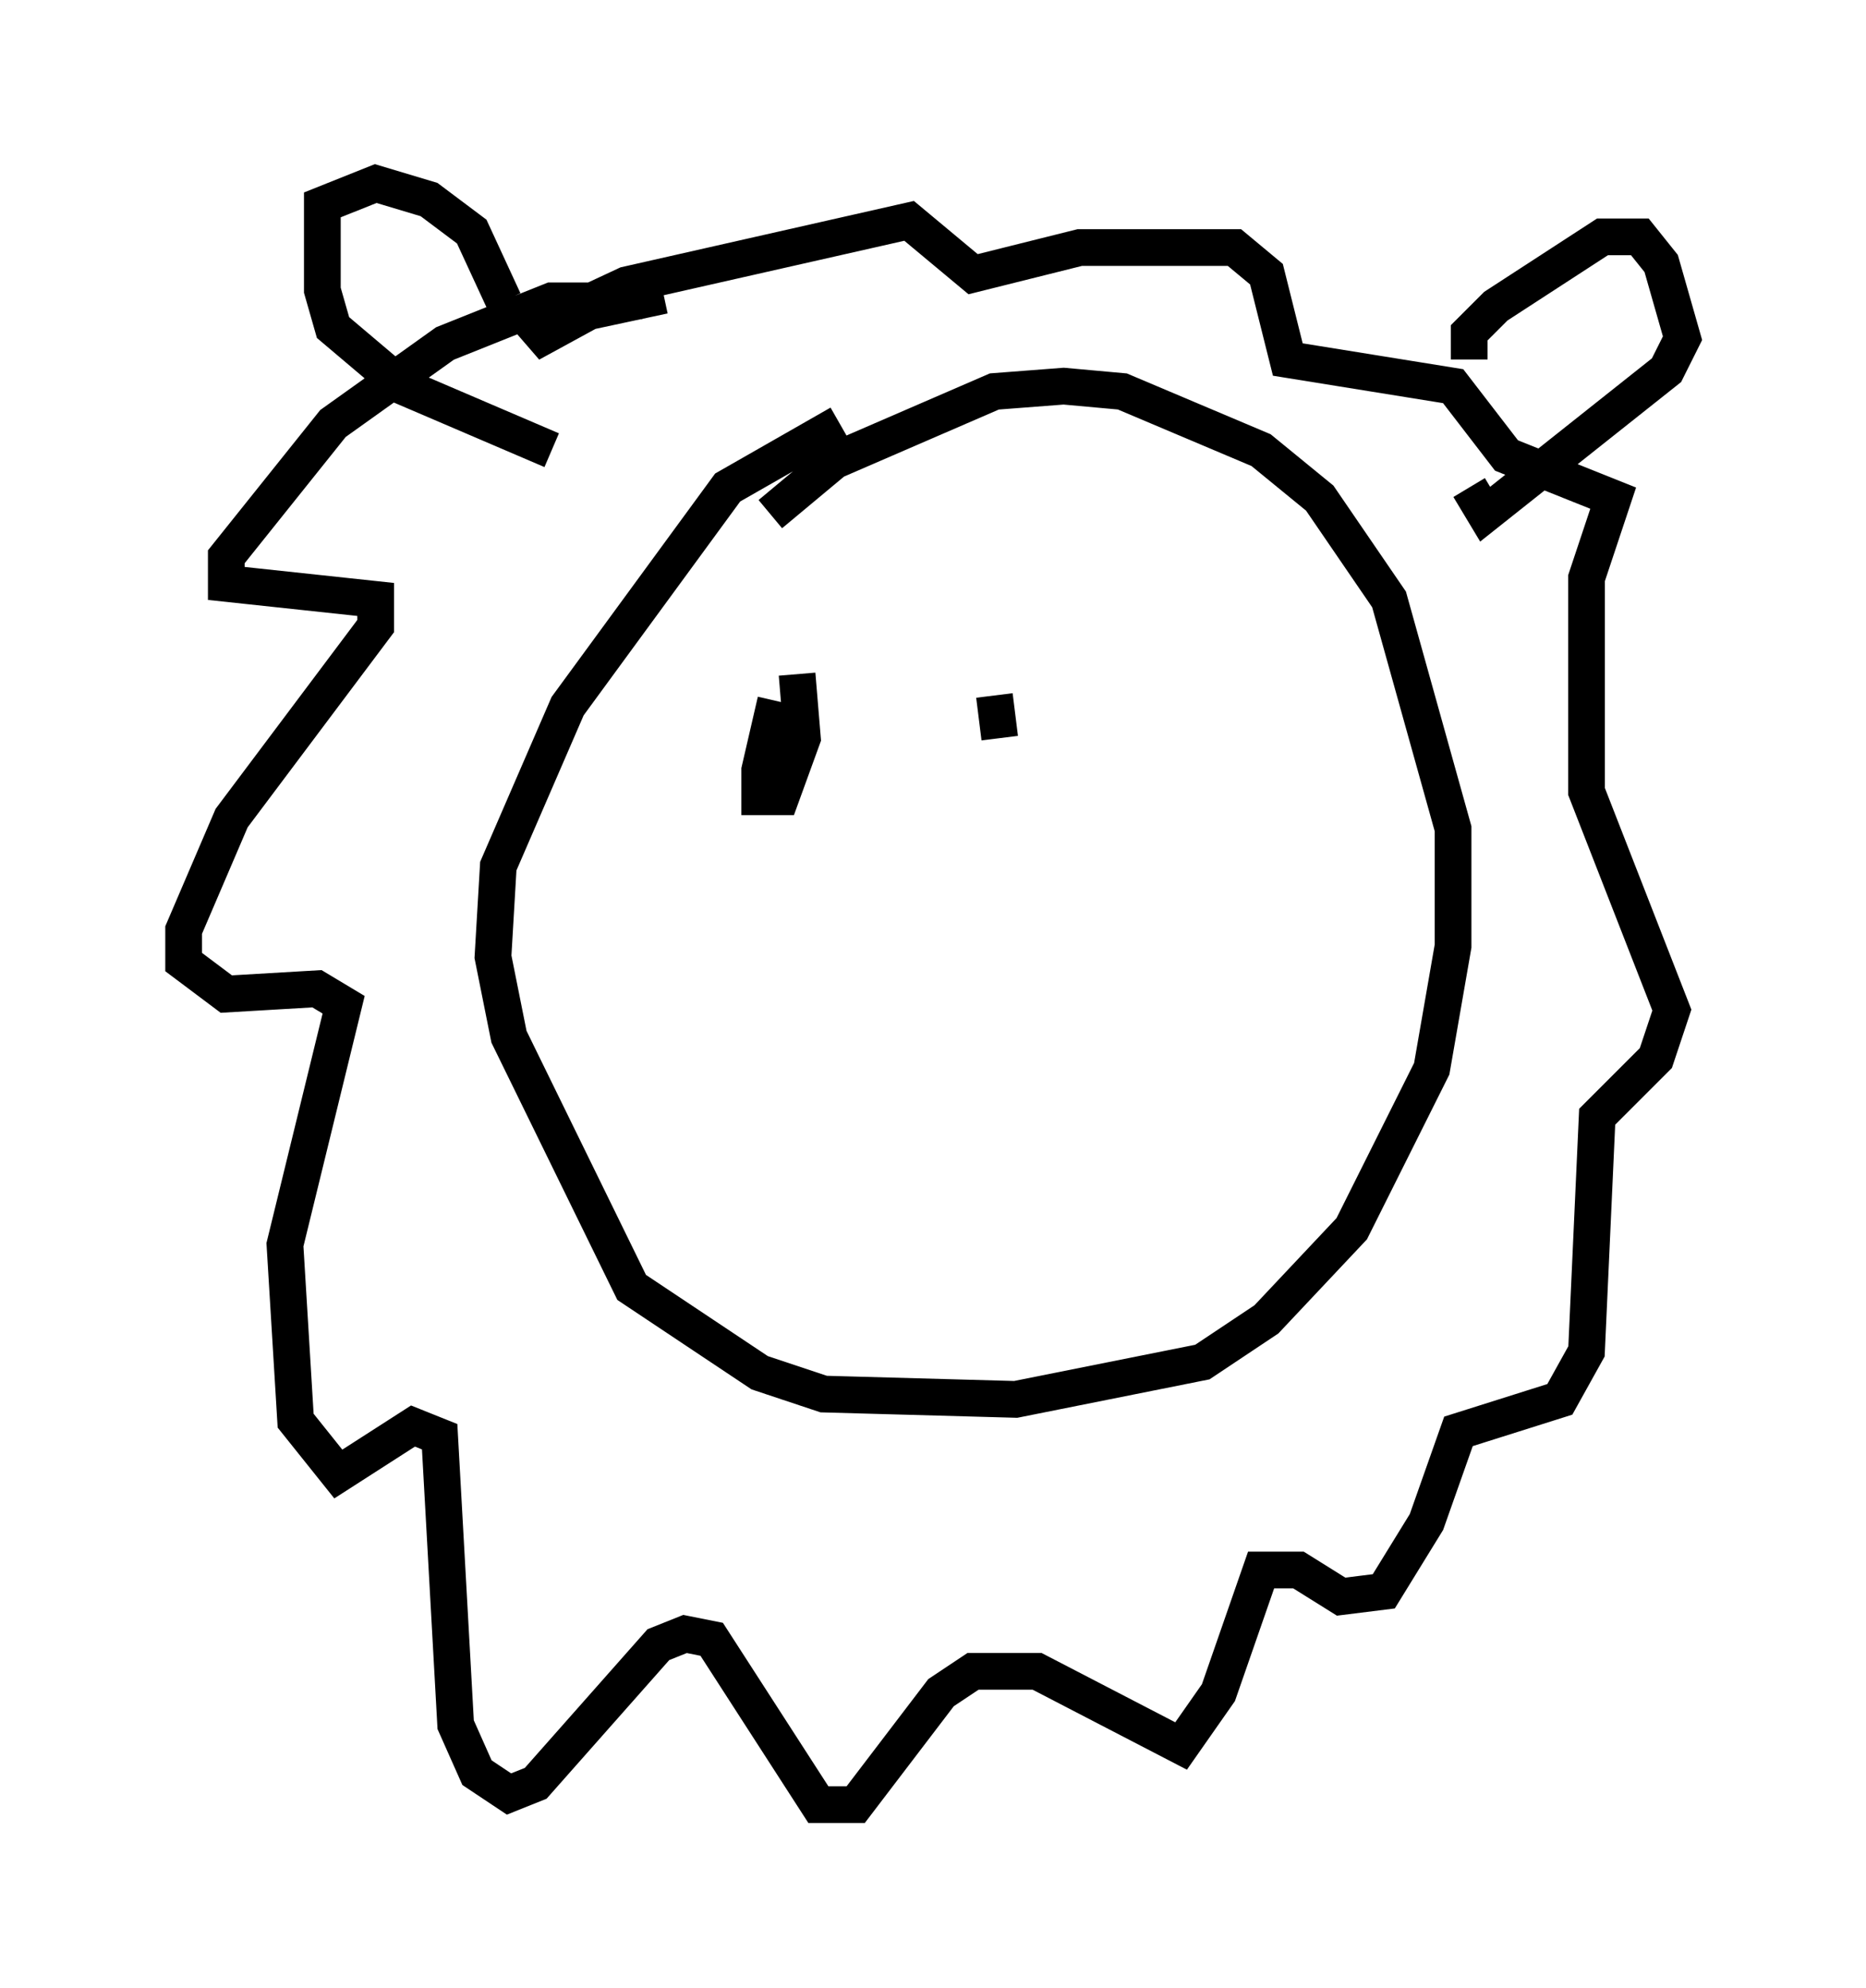 <?xml version="1.0" encoding="utf-8" ?>
<svg baseProfile="full" height="54.156" version="1.1" width="50.816" xmlns="http://www.w3.org/2000/svg" xmlns:ev="http://www.w3.org/2001/xml-events" xmlns:xlink="http://www.w3.org/1999/xlink"><defs /><rect fill="white" height="54.156" width="50.816" x="0" y="0" /><path d="M25.19, 11.536 m-2.324, 0.0 l-3.05, 1.743 -4.358, 5.955 l-1.888, 4.358 -0.145, 2.469 l0.436, 2.179 3.341, 6.827 l3.486, 2.324 1.743, 0.581 l5.229, 0.145 5.084, -1.017 l1.743, -1.162 2.324, -2.469 l2.179, -4.358 0.581, -3.341 l0.0, -3.196 -1.743, -6.246 l-1.888, -2.76 -1.598, -1.307 l-3.777, -1.598 -1.598, -0.145 l-1.888, 0.145 -4.358, 1.888 l-1.743, 1.453 m-3.486, -5.81 l-2.469, 0.0 -2.905, 1.162 l-3.05, 2.179 -2.905, 3.631 l0.0, 0.726 4.067, 0.436 l0.0, 0.726 -3.922, 5.229 l-1.307, 3.05 0.0, 0.872 l1.162, 0.872 2.469, -0.145 l0.726, 0.436 -1.598, 6.536 l0.291, 4.793 1.162, 1.453 l2.034, -1.307 0.726, 0.291 l0.436, 7.844 0.581, 1.307 l0.872, 0.581 0.726, -0.291 l3.341, -3.777 0.726, -0.291 l0.726, 0.145 2.905, 4.503 l1.017, 0.0 2.324, -3.05 l0.872, -0.581 1.743, 0.0 l3.922, 2.034 1.017, -1.453 l1.162, -3.341 1.017, 0.0 l1.162, 0.726 1.162, -0.145 l1.162, -1.888 0.872, -2.469 l2.76, -0.872 0.726, -1.307 l0.291, -6.391 1.598, -1.598 l0.436, -1.307 -2.324, -5.955 l0.0, -5.81 0.726, -2.179 l-2.905, -1.162 -1.453, -1.888 l-4.503, -0.726 -0.581, -2.324 l-0.872, -0.726 -4.212, 0.0 l-2.905, 0.726 -1.743, -1.453 l-7.698, 1.743 -2.179, 1.017 l-0.436, 0.581 1.598, -0.872 l2.034, -0.436 m21.933, 1.743 l0.0, -0.726 0.726, -0.726 l2.905, -1.888 1.017, 0.0 l0.581, 0.726 0.581, 2.034 l-0.436, 0.872 -4.939, 3.922 l-0.436, -0.726 m-26.29, -5.084 l-0.872, -1.888 -1.162, -0.872 l-1.453, -0.436 -1.453, 0.581 l0.0, 2.324 0.291, 1.017 l1.888, 1.598 4.067, 1.743 m6.101, 6.827 l-0.436, 1.888 0.0, 0.726 l0.581, 0.0 0.581, -1.598 l-0.145, -1.743 m5.374, 0.581 l0.145, 1.162 " fill="none" stroke="black" stroke-width="1" /></svg>